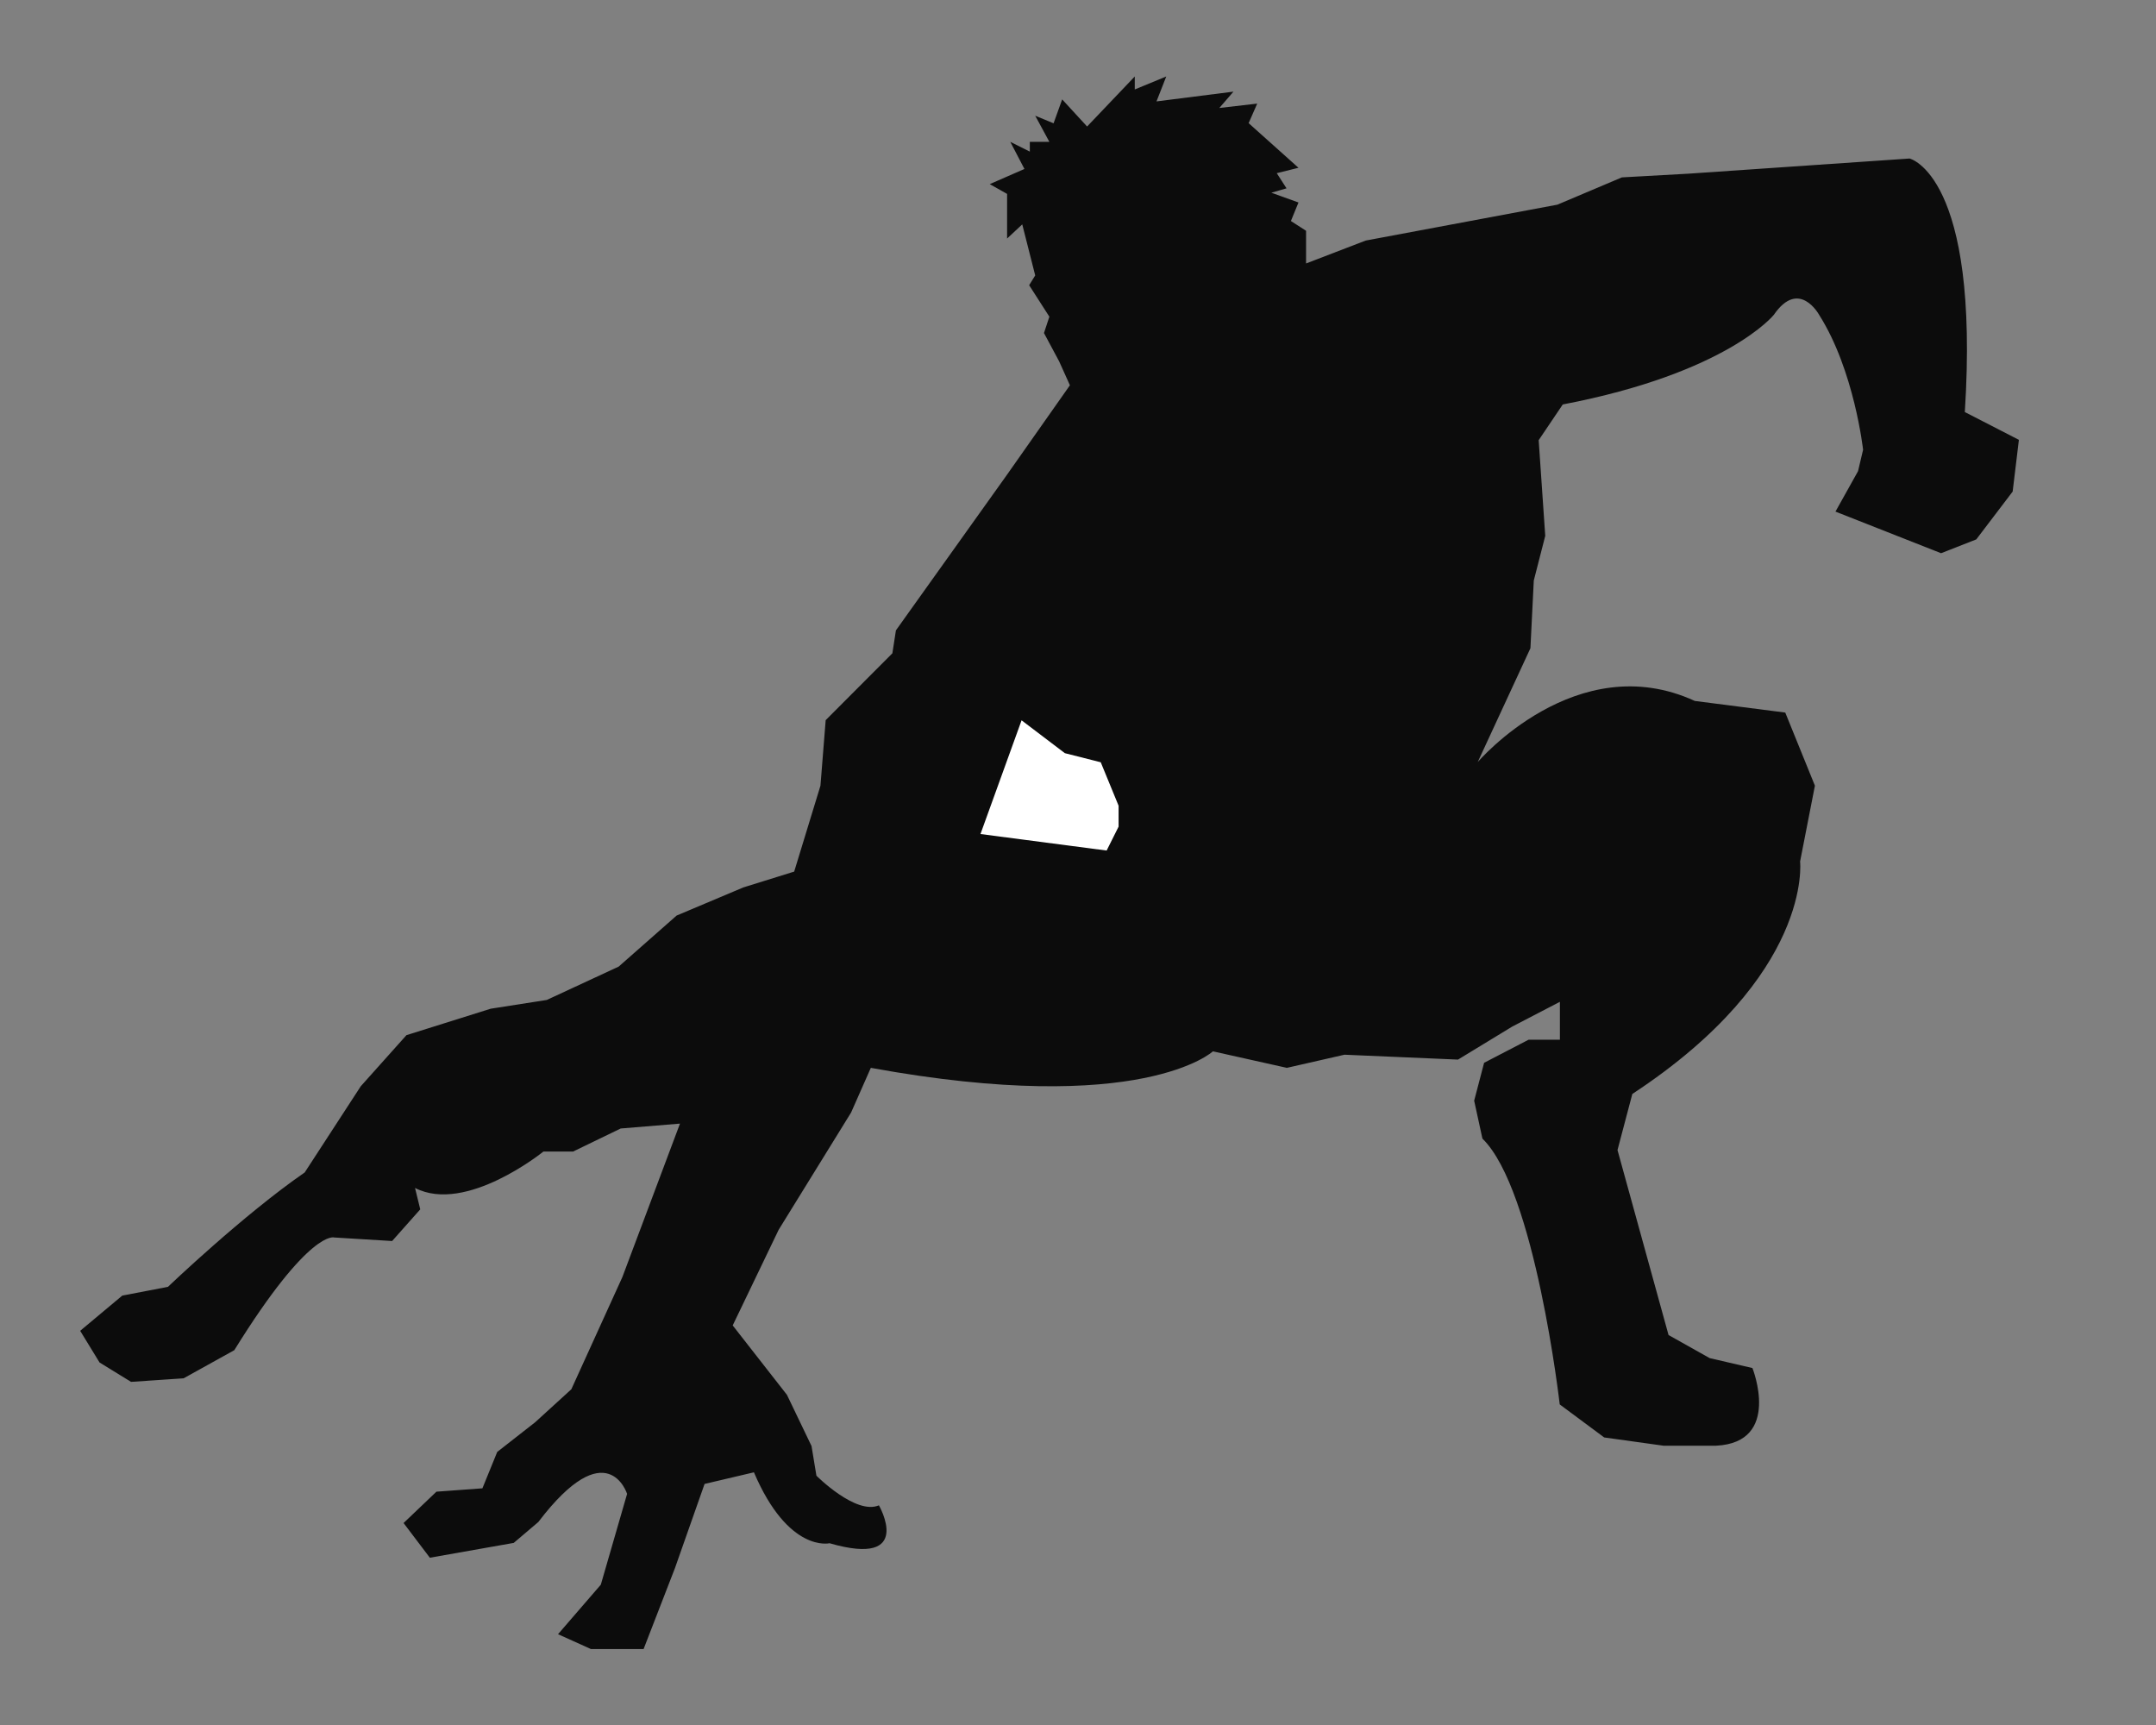 <?xml version="1.0" encoding="utf-8"?>
<!-- Generator: Adobe Illustrator 22.1.0, SVG Export Plug-In . SVG Version: 6.00 Build 0)  -->
<svg version="1.1" id="Lager_1" xmlns="http://www.w3.org/2000/svg" xmlns:xlink="http://www.w3.org/1999/xlink" x="0px" y="0px"
	 viewBox="0 0 1280 1024" style="enable-background:new 0 0 1280 1024;" xml:space="preserve">
<rect x="0" y="0" width="1280" height="1024" fill="#808080" stroke="none"/>
<style type="text/css">
	.st0{fill:#0C0C0C;}
	.st1{fill:#FFFFFF;}
</style>
<path class="st0" d="M635.2,228.7l-6.4-14.2l-9-16.8l3.2-9.7l-12-18.7l3.6-5.8l-7.7-30.3l-9,8.4v-26.5l-10.3-5.8l20.6-9l-8.4-16.1
	l11.6,5.8v-5.8H623l-8.4-15.5l10.9,4.5l5.1-14.2l14.8,16.1l28.3-29.7v7.7l18.7-7.7l-5.8,14.8l45.7-5.8l-8.4,9.7l22.5-2.6l-5.1,11.6
	l29.6,26.5l-12.9,3.2l5.8,9l-9,2.6l16.1,5.8l-4.5,11l9,5.8v19.4l35.4-13.6l113.8-21.3l38.3-16.2l39.5-2.2l131.3-9
	c0,0,41.8,9.7,32.8,150.5l32.1,16.5l-3.7,30.7l-21.6,28.4l-20.9,8.2l-62.7-24.7l13.4-24l3-12.7c0,0-5.2-47.2-26.1-80.1
	c0,0-11.9-21.8-26.9,0c0,0-27.6,34.5-125.3,53.2l-14.3,21.2l3.9,56.8l-6.8,26.5l-2,40.2l-31.3,67.6c0,0,58.6-68.6,128.9-36.3
	l53.7,6.9l17.6,43.4l-8.8,45c0,0,7.8,67.4-99.6,138l-8.8,33.3l30.3,109.8l24.4,13.7l25.4,5.9c0,0,17.6,44.1-21.5,46.1h-31.3
	l-35.2-4.9l-26.4-19.6c0,0-14.6-127.4-45.9-157.8l-4.9-22.5l5.9-22.5l26.4-13.7h18.6v-22.5l-28.3,14.7l-32.2,19.6l-67.4-2.9
	l-34.2,7.8l-43.9-9.8c0,0-42,39.2-203.1,9.8l-11.7,26.5l-43,69.6l-27.3,56.8l32.2,41.2l14.6,30.4l2.9,17.6c0,0,23.4,23.5,37.1,17.6
	c0,0,21.5,37.2-29.3,22.5c0,0-24.4,5.9-44.9-42.1l-29.3,6.9l-17.6,50l-18.6,48h-31.3l-19.5-8.8l25.4-29.4l15.6-53.9
	c0,0-11.7-37.2-52.7,16.7L305,915.9l-49.8,8.8l-15.6-20.6l19.5-18.6l27.3-2l8.8-21.6l22.5-17.6l21.5-19.6l30.3-66.6l34.2-91.1
	l-35.2,2.9l-28.3,13.7h-17.6c0,0-45.9,37.2-76.2,21.6l3.1,12.7l-16.7,18.8l-34.4-2.1c0,0-14.6-5.2-59.3,66.9L109,818.2l-31.2,2.1
	l-18.7-11.5L47.6,790l25-20.9l27.1-5.2c0,0,44.8-42.8,81.2-67.9l33.3-51.2l27.1-30.3l50-15.7l33.3-5.2l42.7-19.8l34.4-30.3
	l39.6-16.7l30.2-9.4l15.6-51l3.1-38.9l39.6-39.7l2.1-13.6l65.6-91.9L635.2,228.7z"/>
<polygon class="st1" points="582.1,495.1 606.5,427.6 632.2,447.1 653.5,452.5 664.1,478.3 664.1,490.7 657,504.9 "/>
</svg>
